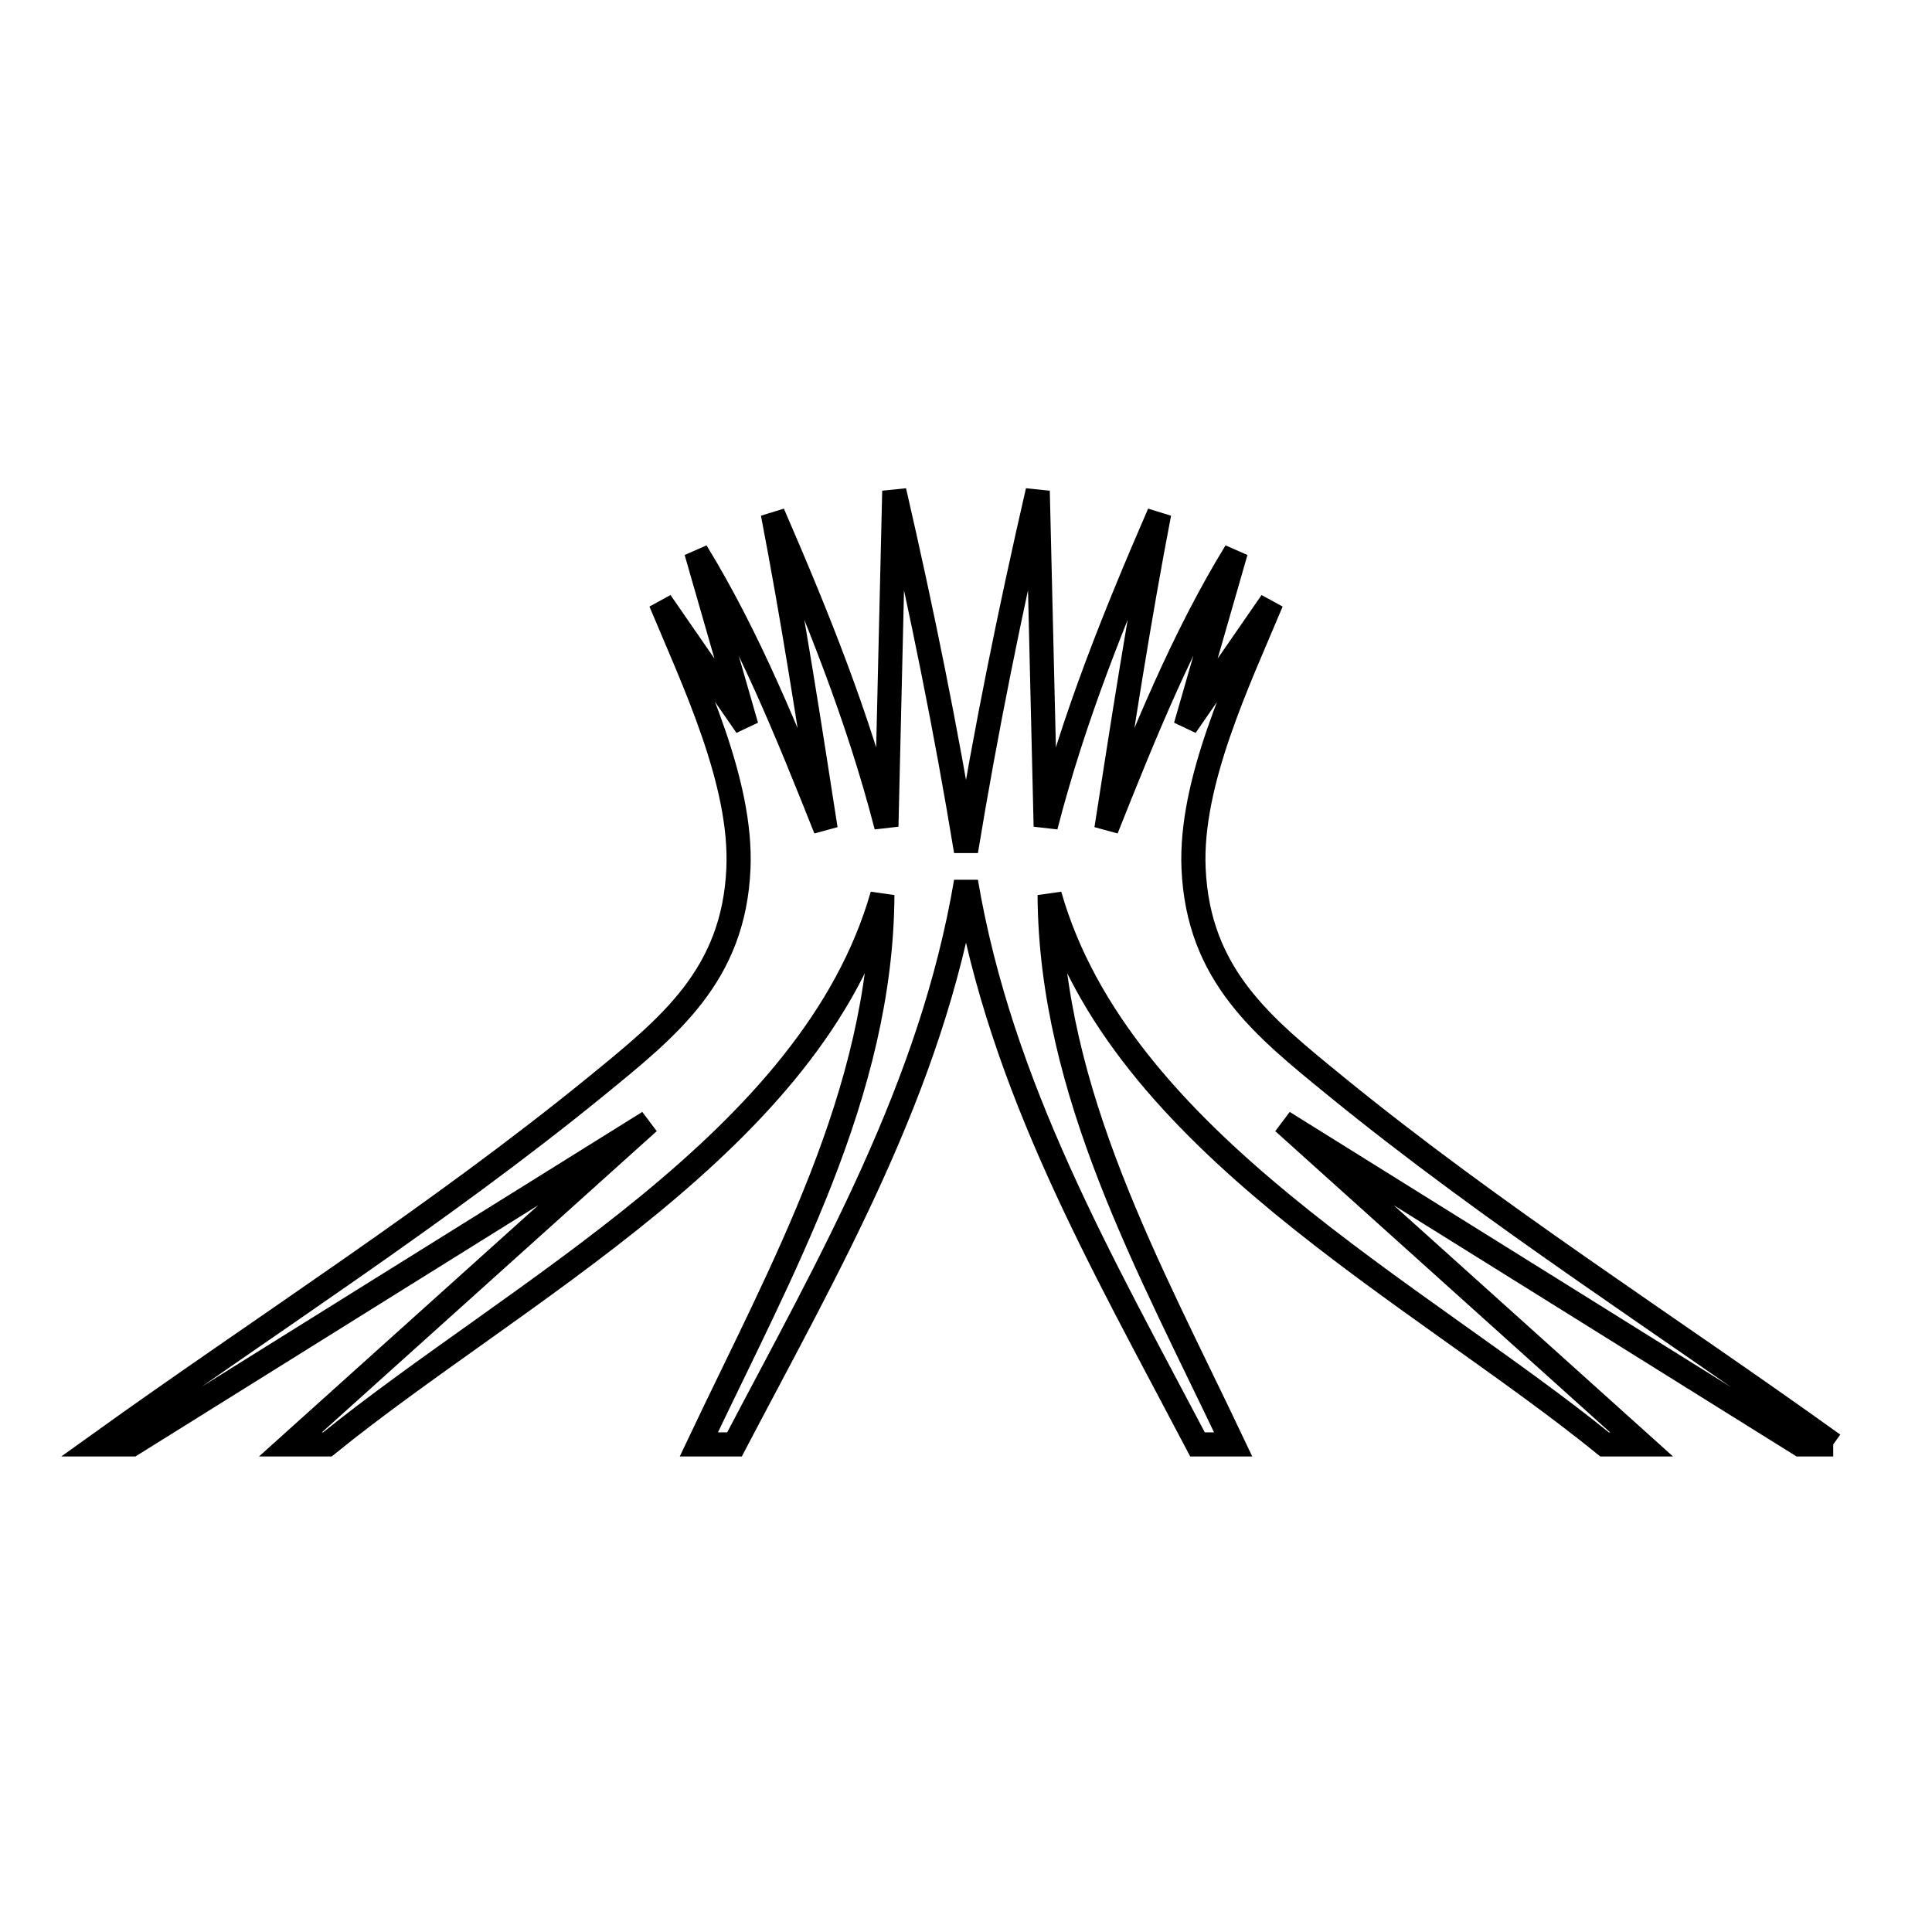 <svg xmlns="http://www.w3.org/2000/svg" viewBox="0.0 0.0 24.0 24.0" height="200px" width="200px"><path fill="none" stroke="black" stroke-width=".3" stroke-opacity="1.0"  filling="0" d="M22.773 17.943 L22.361 17.943 L19.152 15.941 L15.942 13.94 L20.392 17.943 L19.933 17.943 C18.759 16.991 17.253 16.048 15.932 14.962 C14.611 13.875 13.474 12.645 13.039 11.118 L13.039 11.118 C13.052 13.577 14.291 15.773 15.319 17.943 L14.876 17.943 C14.278 16.805 13.667 15.697 13.152 14.554 C12.637 13.411 12.217 12.232 12.0 10.954 L12.0 10.954 C11.783 12.233 11.363 13.411 10.848 14.554 C10.333 15.697 9.722 16.804 9.124 17.943 L8.681 17.943 C9.709 15.772 10.948 13.578 10.961 11.118 L10.961 11.118 C10.526 12.645 9.39 13.875 8.068 14.962 C6.747 16.048 5.241 16.991 4.067 17.943 L3.608 17.943 L8.058 13.94 L4.848 15.941 L1.639 17.943 L1.227 17.943 C2.252 17.207 3.307 16.494 4.35 15.766 C5.393 15.038 6.424 14.294 7.402 13.497 C8.308 12.757 9.115 12.12 9.173 10.79 C9.22 9.718 8.619 8.467 8.206 7.477 L9.272 9.019 L8.649 6.853 C9.31 7.934 9.787 9.121 10.256 10.298 L10.256 10.298 C10.053 8.989 9.851 7.679 9.6 6.378 L9.6 6.378 C10.155 7.658 10.662 8.912 11.011 10.266 L11.109 6.099 C11.451 7.585 11.753 9.068 12 10.573 L12 10.573 C12.247 9.068 12.549 7.585 12.891 6.099 L12.99 10.266 C13.338 8.912 13.845 7.658 14.4 6.378 L14.4 6.378 C14.149 7.679 13.948 8.989 13.744 10.298 L13.744 10.298 C14.213 9.121 14.69 7.934 15.352 6.853 L14.729 9.019 L15.795 7.477 C15.381 8.467 14.78 9.717 14.827 10.79 C14.886 12.12 15.692 12.757 16.599 13.497 C17.576 14.294 18.607 15.038 19.651 15.766 C20.694 16.494 21.749 17.207 22.773 17.943 L22.773 17.943"></path></svg>